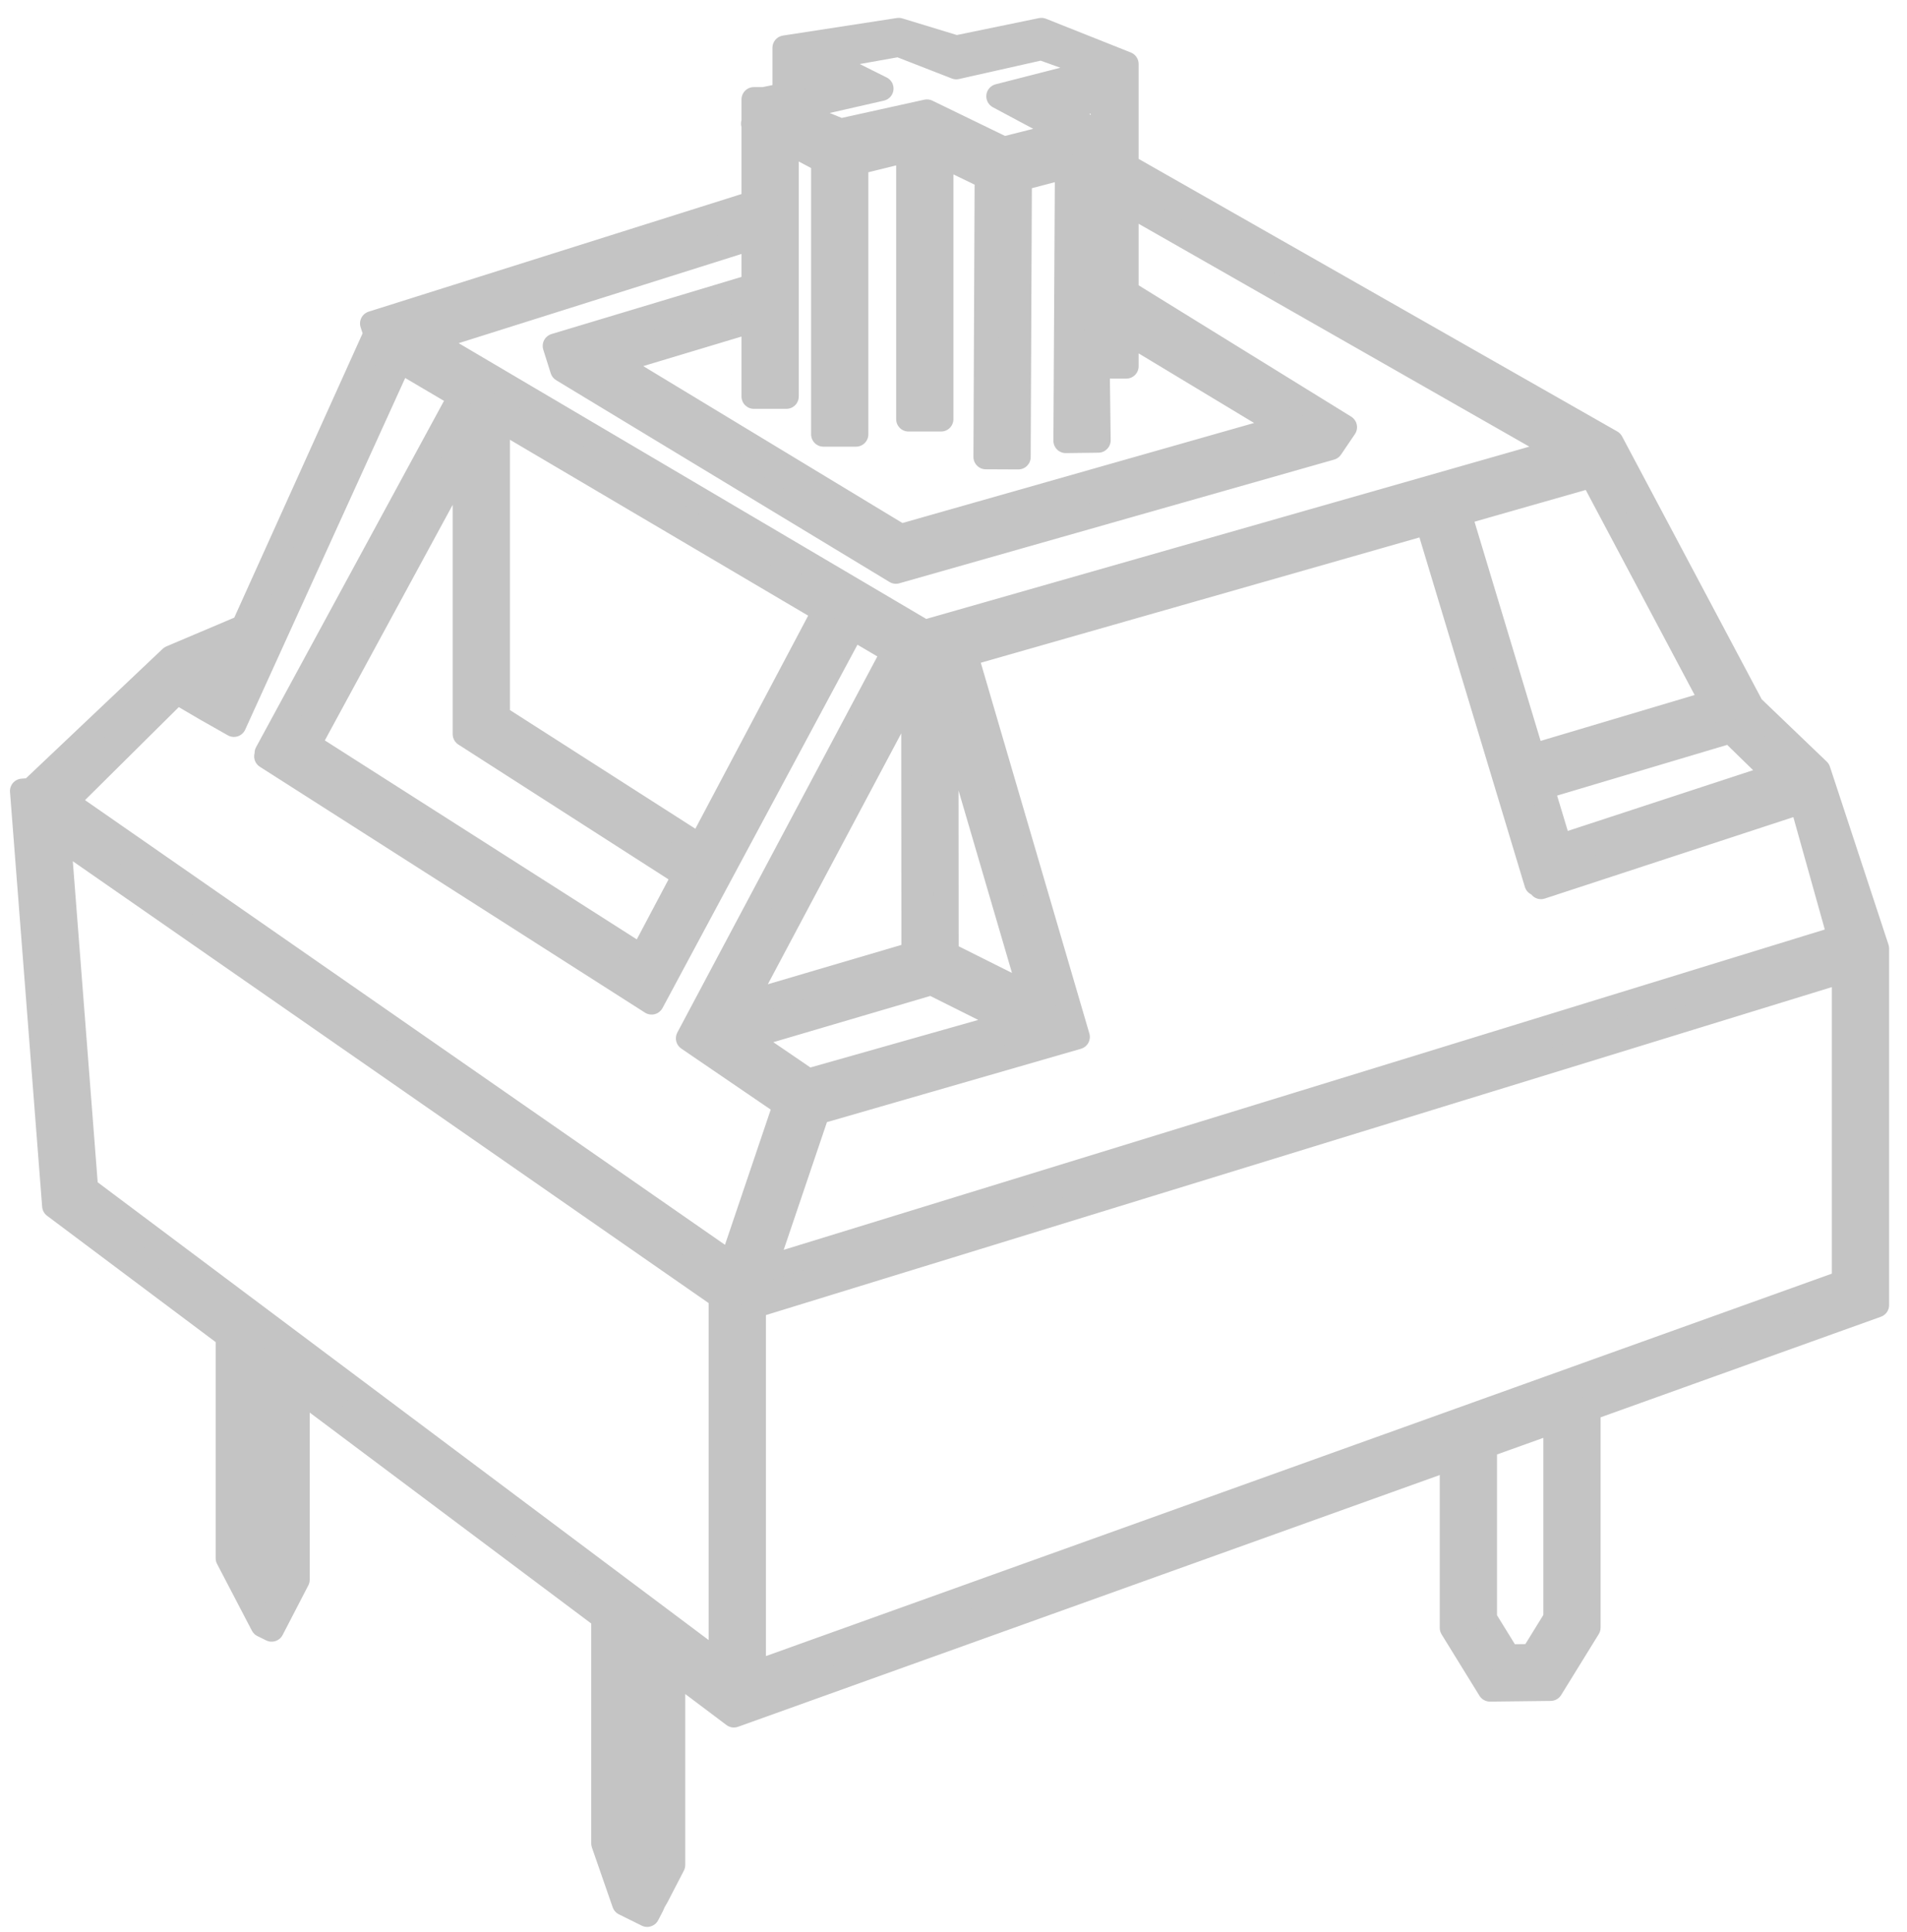 <svg width="77" height="78" viewBox="0 0 77 78" fill="none" xmlns="http://www.w3.org/2000/svg">
<path fill-rule="evenodd" clip-rule="evenodd" d="M36.289 1.221L31.689 1.93V3.843L30.844 4.016L30.44 4.016V4.953L30.42 4.989L30.44 5V8.2L15.037 13.057L15.177 13.483L9.834 25.315L6.91 26.555L1.262 31.903L0.902 31.93L2.2 48.675L9.208 53.924V62.897L10.614 65.591L10.968 65.767L12.005 63.765V56.019L24.372 65.283V74.411L25.212 76.825L26.132 77.281L26.316 76.926L26.39 76.758L26.507 76.557L27.169 75.278V67.378L29.632 69.231L58.634 58.829V65.711L60.161 68.186L62.611 68.158L64.128 65.699V56.859L75.778 52.681V38.285L73.413 31.104L70.73 28.533L65.055 17.851L45.475 6.704V2.583L42.05 1.221L38.612 1.93L36.289 1.221ZM31.752 16.003L31.752 5.691L33.25 6.48V17.53H34.562V6.561L36.685 6.04V16.919H37.997V6.24L39.853 7.141L39.805 18.443L41.117 18.449L41.165 7.211L43.094 6.704L43.034 17.79L44.346 17.773L44.188 5.282L42.62 4.437L44.544 3.943V14.783H45.475V13.379L51.881 17.24L36.367 21.652L24.752 14.623L30.44 12.912V16.003H31.752ZM2.36 33.752L3.463 47.987L29.115 67.202V52.339L2.36 33.752ZM10.693 63.174V55.036L10.52 54.907V62.678L10.693 63.174ZM25.684 66.266V74.191L25.857 74.687V66.395L25.684 66.266ZM44.524 2.812L42.05 1.93L38.612 2.702L36.289 1.797L33.139 2.357L35.579 3.576L31.841 4.426L33.943 5.282L37.429 4.512L40.528 6.017L43.094 5.368L40.324 3.888L44.524 2.812ZM33.001 3.333V3.576L33.352 3.504L33.001 3.333ZM59.946 58.359V65.342L60.89 66.872L61.872 66.861L62.816 65.33V57.329L59.946 58.359ZM30.44 11.549V9.569L17.299 13.713L37.312 25.512L37.368 25.512L63.031 18.183L45.475 8.171V11.795L54.293 17.243L53.733 18.071L36.175 23.064L22.714 14.918L22.413 13.963L30.44 11.549ZM16.136 14.545L9.445 29.246L8.342 28.62L7.139 27.918L2.655 32.365L29.533 51.037L31.716 44.59L27.79 41.913L36.091 26.309L34.428 25.329L26.311 40.453L10.762 30.529L10.832 30.425L10.779 30.397L18.596 15.995L16.136 14.545ZM33.297 24.662L20.09 16.876V28.934L28.265 34.166L33.297 24.662ZM18.778 18.408L12.454 30.058L25.9 38.631L27.651 35.325L18.778 29.633V18.408ZM30.427 52.714V67.558L74.465 51.764V39.168L30.427 52.714ZM74.294 37.854L72.751 32.345L62.221 35.795L62.162 35.623L62.048 35.655L57.65 21.078L38.981 26.409L43.505 41.855L33 44.887L30.857 51.216L74.294 37.854ZM71.726 31.307L69.879 29.504L62.249 31.779L62.972 34.175L71.726 31.307ZM69.154 28.36L64.279 19.185L58.911 20.718L61.872 30.529L69.154 28.36ZM36.889 27.6L30.003 40.545L36.897 38.516L36.889 27.6ZM30.071 41.886L32.634 43.633L40.877 41.3L37.611 39.667L30.071 41.886ZM41.663 40.232L38.202 28.416L38.209 38.505L41.663 40.232ZM9.045 27.064L8.593 27.253L8.883 27.423L9.045 27.064Z" fill="#C4C4C4"/>
<path fill-rule="evenodd" clip-rule="evenodd" d="M41.949 0.731C42.045 0.712 42.144 0.72 42.235 0.757L45.66 2.119C45.85 2.195 45.975 2.379 45.975 2.583V6.413L65.302 17.416C65.385 17.463 65.452 17.533 65.496 17.616L71.134 28.227L73.759 30.743C73.818 30.799 73.863 30.87 73.888 30.948L76.252 38.129C76.269 38.179 76.278 38.232 76.278 38.285V52.681C76.278 52.892 76.145 53.08 75.946 53.151L64.628 57.211V65.699C64.628 65.791 64.603 65.882 64.554 65.961L63.036 68.42C62.947 68.566 62.788 68.656 62.617 68.658L60.167 68.686C59.992 68.688 59.828 68.597 59.736 68.448L58.209 65.973C58.16 65.894 58.134 65.804 58.134 65.711V59.54L29.801 69.702C29.643 69.759 29.466 69.732 29.332 69.631L27.669 68.38V75.278C27.669 75.358 27.65 75.437 27.613 75.508L26.951 76.787C26.947 76.794 26.943 76.801 26.939 76.808L26.836 76.985L26.773 77.129C26.769 77.138 26.765 77.147 26.76 77.156L26.576 77.51C26.451 77.752 26.155 77.85 25.911 77.729L24.99 77.273C24.872 77.215 24.783 77.113 24.739 76.989L23.9 74.575C23.881 74.522 23.872 74.467 23.872 74.411V65.533L12.505 57.018V63.765C12.505 63.845 12.486 63.923 12.449 63.995L11.412 65.997C11.287 66.239 10.991 66.336 10.747 66.215L10.392 66.04C10.297 65.993 10.22 65.917 10.171 65.823L8.765 63.129C8.727 63.057 8.708 62.978 8.708 62.897V54.174L1.901 49.075C1.785 48.989 1.713 48.857 1.702 48.714L0.404 31.968C0.394 31.836 0.437 31.704 0.523 31.604C0.61 31.503 0.733 31.441 0.865 31.431L1.048 31.417L6.566 26.192C6.609 26.151 6.66 26.118 6.715 26.094L9.459 24.931L14.641 13.455L14.562 13.214C14.52 13.087 14.531 12.948 14.592 12.829C14.653 12.71 14.759 12.621 14.886 12.58L29.94 7.833V5.128C29.913 5.037 29.914 4.94 29.94 4.85V4.016C29.94 3.883 29.993 3.756 30.086 3.662C30.18 3.568 30.307 3.516 30.44 3.516L30.794 3.516L31.189 3.435V1.93C31.189 1.683 31.369 1.473 31.613 1.436L36.213 0.727C36.287 0.716 36.363 0.721 36.435 0.743L38.636 1.414L41.949 0.731ZM30.939 4.976C30.94 4.984 30.94 4.992 30.94 5V8.2C30.94 8.418 30.798 8.611 30.59 8.677L15.667 13.383C15.688 13.485 15.676 13.592 15.633 13.689L10.29 25.521C10.238 25.635 10.145 25.726 10.03 25.775L7.188 26.98L1.606 32.266C1.557 32.312 1.5 32.348 1.438 32.371L2.681 48.411L9.508 53.524C9.634 53.618 9.708 53.767 9.708 53.924V62.775L10.836 64.936L11.505 63.643V56.019C11.505 55.83 11.612 55.657 11.781 55.572C11.95 55.487 12.153 55.505 12.305 55.619L24.672 64.882C24.798 64.977 24.872 65.125 24.872 65.283V74.326L25.617 76.468L25.908 76.612L25.933 76.556C25.94 76.539 25.949 76.523 25.958 76.507L26.069 76.316L26.669 75.156V67.378C26.669 67.188 26.776 67.015 26.946 66.93C27.115 66.846 27.318 66.864 27.469 66.978L29.718 68.669L58.465 58.359C58.618 58.304 58.789 58.327 58.922 58.42C59.055 58.514 59.134 58.666 59.134 58.829V65.569L60.438 67.682L62.33 67.661L63.628 65.557V56.859C63.628 56.648 63.761 56.459 63.959 56.388L75.278 52.329V38.365L72.978 31.379L70.384 28.894C70.345 28.857 70.313 28.814 70.288 28.767L64.681 18.214L45.227 7.139C45.151 7.095 45.088 7.032 45.044 6.959V7.916C45.087 7.844 45.148 7.782 45.224 7.739C45.378 7.649 45.568 7.649 45.722 7.737L63.279 17.749C63.453 17.849 63.551 18.044 63.527 18.243C63.503 18.443 63.362 18.609 63.168 18.664L37.505 25.993C37.461 26.005 37.415 26.012 37.369 26.012L37.312 26.012C37.223 26.012 37.135 25.988 37.058 25.943L17.045 14.144C16.875 14.044 16.78 13.853 16.802 13.656C16.825 13.46 16.96 13.296 17.148 13.236L30.29 9.092C30.442 9.044 30.607 9.072 30.736 9.166C30.864 9.26 30.94 9.41 30.94 9.569V11.549C30.94 11.77 30.795 11.964 30.584 12.028L23.042 14.296L23.134 14.588L36.248 22.524L53.421 17.64L53.587 17.394L45.212 12.22C45.142 12.177 45.085 12.118 45.044 12.05V13.125C45.088 13.051 45.151 12.988 45.229 12.944C45.386 12.855 45.578 12.858 45.733 12.951L52.139 16.812C52.31 16.915 52.403 17.109 52.377 17.306C52.35 17.504 52.209 17.667 52.018 17.721L36.504 22.133C36.37 22.171 36.227 22.152 36.108 22.08L24.493 15.051C24.324 14.949 24.231 14.757 24.256 14.561C24.281 14.364 24.419 14.201 24.608 14.145L30.296 12.434C30.447 12.388 30.611 12.417 30.738 12.511C30.865 12.606 30.94 12.754 30.94 12.912V15.504H31.252L31.252 5.691C31.252 5.516 31.344 5.353 31.494 5.263C31.644 5.172 31.83 5.167 31.985 5.248L33.483 6.038C33.647 6.124 33.75 6.294 33.75 6.48V17.03H34.062V6.561C34.062 6.33 34.219 6.13 34.443 6.075L36.566 5.554C36.715 5.517 36.872 5.551 36.993 5.646C37.114 5.741 37.185 5.886 37.185 6.04V16.419H37.497V6.24C37.497 6.068 37.586 5.908 37.731 5.817C37.877 5.725 38.06 5.715 38.215 5.791L40.072 6.692C40.245 6.776 40.354 6.951 40.353 7.144L40.307 17.945L40.619 17.947L40.665 7.208C40.666 6.982 40.819 6.785 41.038 6.727L42.967 6.22C43.118 6.181 43.278 6.214 43.401 6.309C43.524 6.404 43.595 6.551 43.594 6.707L43.537 17.284L43.84 17.28L43.691 5.582L43.572 5.518C43.52 5.681 43.387 5.81 43.217 5.853L40.651 6.501C40.536 6.53 40.416 6.518 40.31 6.466L37.367 5.038L34.051 5.77C33.952 5.792 33.849 5.783 33.755 5.745L31.652 4.889C31.462 4.812 31.34 4.627 31.341 4.424L30.944 4.505L30.94 4.506V4.953C30.94 4.961 30.94 4.969 30.939 4.976ZM33.5 4.561L33.988 4.76L37.321 4.024C37.431 4 37.546 4.013 37.647 4.063L40.582 5.487L41.719 5.2L40.089 4.329C39.907 4.232 39.803 4.033 39.828 3.828C39.852 3.623 40 3.455 40.2 3.403L42.815 2.734L42.018 2.449L38.722 3.19C38.625 3.212 38.524 3.204 38.431 3.168L36.238 2.314L34.715 2.585L35.803 3.128C35.992 3.223 36.101 3.425 36.076 3.635C36.05 3.845 35.896 4.016 35.69 4.063L33.5 4.561ZM44.975 3.028C44.912 3.158 44.794 3.259 44.648 3.296L41.694 4.053L42.141 4.292C42.191 4.127 42.324 3.996 42.496 3.952L44.42 3.458C44.57 3.42 44.729 3.453 44.851 3.548C44.901 3.587 44.943 3.634 44.975 3.688V3.028ZM43.983 4.603L44.044 4.636V4.587L43.983 4.603ZM44.815 15.283H45.475C45.751 15.283 45.975 15.059 45.975 14.783V14.264L50.637 17.074L36.439 21.112L25.973 14.778L29.94 13.585V16.003C29.94 16.28 30.164 16.503 30.44 16.503H31.752C32.028 16.503 32.252 16.28 32.252 16.003L32.252 6.519L32.75 6.782V17.53C32.75 17.806 32.974 18.03 33.25 18.03H34.562C34.839 18.03 35.062 17.806 35.062 17.53V6.953L36.185 6.677V16.919C36.185 17.195 36.408 17.419 36.685 17.419H37.997C38.273 17.419 38.497 17.195 38.497 16.919V7.039L39.352 7.454L39.305 18.441C39.304 18.574 39.356 18.701 39.45 18.795C39.543 18.89 39.67 18.943 39.803 18.943L41.115 18.949C41.391 18.95 41.616 18.727 41.617 18.451L41.664 7.597L42.591 7.353L42.534 17.788C42.533 17.922 42.587 18.051 42.682 18.145C42.777 18.24 42.907 18.292 43.041 18.29L44.353 18.273C44.629 18.27 44.85 18.043 44.846 17.767L44.815 15.283ZM32.644 2.289L32.189 2.359V3.834L32.535 3.755C32.513 3.699 32.501 3.638 32.501 3.576V3.333C32.501 3.16 32.59 3 32.736 2.908C32.809 2.863 32.891 2.838 32.974 2.833L32.916 2.804C32.724 2.709 32.615 2.501 32.644 2.289ZM33.771 3.232C33.815 3.298 33.842 3.375 33.85 3.456L34.105 3.398L33.771 3.232ZM45.975 9.032V11.516L54.556 16.817C54.672 16.889 54.754 17.005 54.782 17.138C54.811 17.271 54.784 17.41 54.708 17.523L54.147 18.351C54.081 18.449 53.983 18.52 53.87 18.552L36.312 23.545C36.179 23.583 36.035 23.564 35.916 23.492L22.455 15.346C22.351 15.283 22.273 15.184 22.237 15.068L21.936 14.113C21.896 13.986 21.909 13.847 21.971 13.729C22.034 13.611 22.141 13.523 22.269 13.484L29.94 11.177V10.251L18.52 13.852L37.4 24.983L61.751 18.029L45.975 9.032ZM15.986 14.068C16.121 14.025 16.268 14.042 16.39 14.114L18.85 15.565C19.082 15.701 19.164 15.997 19.036 16.234L11.383 30.332L26.125 39.742L33.987 25.092C34.051 24.972 34.162 24.884 34.293 24.847C34.424 24.811 34.564 24.829 34.682 24.898L36.345 25.878C36.575 26.015 36.658 26.308 36.532 26.544L28.442 41.752L31.997 44.177C32.183 44.303 32.261 44.538 32.189 44.75L30.007 51.197C29.956 51.346 29.839 51.463 29.69 51.512C29.541 51.561 29.377 51.537 29.248 51.448L2.37 32.776C2.248 32.691 2.17 32.556 2.157 32.408C2.144 32.26 2.197 32.114 2.303 32.01L6.787 27.563C6.948 27.403 7.196 27.372 7.392 27.486L8.591 28.187L9.216 28.542L15.681 14.338C15.74 14.209 15.851 14.111 15.986 14.068ZM10.279 30.401C10.278 30.317 10.299 30.233 10.34 30.159L17.927 16.181L16.361 15.258L9.9 29.453C9.842 29.581 9.733 29.678 9.599 29.722C9.466 29.765 9.32 29.75 9.198 29.681L8.089 29.052L7.219 28.543L3.433 32.297L29.273 50.247L31.12 44.789L27.509 42.326C27.298 42.183 27.229 41.904 27.349 41.678L35.425 26.497L34.622 26.024L26.751 40.69C26.685 40.812 26.572 40.902 26.437 40.937C26.302 40.972 26.159 40.95 26.042 40.875L10.493 30.951C10.38 30.879 10.3 30.764 10.273 30.632C10.257 30.555 10.259 30.476 10.279 30.401ZM19.842 16.442C19.998 16.353 20.19 16.354 20.344 16.445L33.551 24.232C33.782 24.367 33.864 24.66 33.739 24.896L28.707 34.4C28.641 34.523 28.527 34.614 28.392 34.649C28.257 34.685 28.113 34.662 27.995 34.587L19.821 29.356C19.677 29.264 19.59 29.105 19.59 28.934V16.876C19.59 16.697 19.687 16.531 19.842 16.442ZM20.59 17.751V28.661L28.077 33.452L32.632 24.851L20.59 17.751ZM18.901 17.923C19.123 17.979 19.278 18.179 19.278 18.408V29.359L27.921 34.904C28.14 35.044 28.214 35.329 28.093 35.559L26.342 38.865C26.277 38.988 26.163 39.078 26.028 39.114C25.893 39.15 25.749 39.127 25.631 39.052L12.185 30.48C11.964 30.338 11.89 30.05 12.015 29.82L18.339 18.169C18.448 17.968 18.68 17.867 18.901 17.923ZM13.116 29.887L25.712 37.918L26.994 35.497L18.508 30.054C18.365 29.962 18.278 29.803 18.278 29.633V20.377L13.116 29.887ZM64.142 18.704C64.369 18.639 64.61 18.742 64.721 18.95L69.595 28.126C69.666 28.258 69.673 28.415 69.615 28.553C69.557 28.692 69.44 28.797 69.296 28.84L62.014 31.008C61.75 31.086 61.472 30.937 61.393 30.673L58.433 20.862C58.394 20.734 58.408 20.596 58.473 20.478C58.537 20.361 58.645 20.274 58.774 20.237L64.142 18.704ZM59.537 21.059L62.206 29.907L68.426 28.055L64.028 19.777L59.537 21.059ZM57.513 20.597C57.776 20.522 58.05 20.672 58.129 20.933L62.433 35.2L72.596 31.87C72.725 31.828 72.867 31.84 72.987 31.904C73.107 31.968 73.196 32.079 73.233 32.21L74.776 37.719C74.849 37.981 74.701 38.252 74.442 38.332L31.004 51.694C30.825 51.749 30.63 51.699 30.499 51.564C30.368 51.43 30.324 51.233 30.384 51.055L32.526 44.726C32.579 44.571 32.704 44.452 32.861 44.406L42.884 41.514L38.501 26.55C38.464 26.422 38.479 26.285 38.543 26.168C38.607 26.051 38.715 25.965 38.843 25.929L57.513 20.597ZM39.602 26.752L43.985 41.714C44.023 41.842 44.008 41.979 43.944 42.096C43.88 42.212 43.772 42.298 43.644 42.335L33.39 45.295L31.644 50.45L73.681 37.52L72.411 32.983L62.377 36.27C62.172 36.338 61.954 36.265 61.828 36.104C61.708 36.045 61.611 35.938 61.57 35.8L57.314 21.694L39.602 26.752ZM9.403 26.715C9.546 26.862 9.585 27.082 9.5 27.27L9.338 27.628C9.28 27.758 9.17 27.856 9.035 27.899C8.9 27.942 8.753 27.926 8.63 27.854L8.341 27.685C8.177 27.59 8.082 27.41 8.094 27.221C8.107 27.032 8.225 26.866 8.399 26.793L8.851 26.603C9.04 26.523 9.259 26.568 9.403 26.715ZM37.01 27.115C37.233 27.17 37.389 27.37 37.389 27.6L37.397 38.516C37.397 38.738 37.251 38.933 37.038 38.996L30.144 41.025C29.951 41.082 29.742 41.017 29.615 40.861C29.488 40.705 29.467 40.488 29.561 40.31L36.448 27.365C36.555 27.163 36.787 27.059 37.01 27.115ZM31.003 39.73L36.396 38.142L36.39 29.602L31.003 39.73ZM38.131 27.921C38.377 27.886 38.612 28.037 38.682 28.275L42.143 40.091C42.199 40.282 42.136 40.488 41.984 40.616C41.831 40.743 41.617 40.768 41.44 40.679L37.985 38.952C37.816 38.868 37.709 38.695 37.709 38.505L37.702 28.416C37.702 28.167 37.884 27.956 38.131 27.921ZM38.704 31.909L38.709 38.196L40.861 39.272L38.704 31.909ZM69.736 29.025C69.91 28.973 70.098 29.019 70.228 29.146L72.076 30.949C72.201 31.071 72.253 31.25 72.213 31.42C72.174 31.59 72.048 31.728 71.882 31.782L63.127 34.65C63 34.692 62.86 34.681 62.741 34.618C62.621 34.556 62.532 34.449 62.493 34.32L61.77 31.923C61.732 31.796 61.745 31.659 61.809 31.541C61.871 31.424 61.978 31.337 62.106 31.299L69.736 29.025ZM62.872 32.114L63.303 33.541L70.787 31.089L69.74 30.067L62.872 32.114ZM2.111 33.318C2.279 33.222 2.486 33.231 2.645 33.341L29.4 51.928C29.535 52.022 29.615 52.175 29.615 52.339V67.202C29.615 67.391 29.508 67.564 29.339 67.649C29.17 67.734 28.967 67.715 28.815 67.602L3.163 48.387C3.048 48.301 2.976 48.169 2.965 48.026L1.861 33.791C1.846 33.598 1.944 33.414 2.111 33.318ZM2.94 34.764L28.615 52.6V66.202L3.944 47.723L2.94 34.764ZM74.762 38.766C74.89 38.86 74.965 39.009 74.965 39.168V51.764C74.965 51.975 74.833 52.163 74.634 52.234L30.596 68.029C30.443 68.084 30.273 68.061 30.14 67.967C30.007 67.874 29.927 67.721 29.927 67.558V52.714C29.927 52.495 30.071 52.301 30.28 52.236L74.318 38.69C74.47 38.644 74.635 38.672 74.762 38.766ZM30.927 53.083V66.848L73.965 51.412V39.845L30.927 53.083ZM37.47 39.187C37.591 39.152 37.721 39.163 37.834 39.22L41.1 40.852C41.285 40.945 41.394 41.141 41.374 41.346C41.355 41.552 41.212 41.724 41.013 41.781L32.77 44.114C32.627 44.155 32.474 44.13 32.352 44.046L29.79 42.299C29.63 42.19 29.547 41.999 29.577 41.808C29.607 41.617 29.745 41.461 29.93 41.406L37.47 39.187ZM31.225 42.068L32.722 43.089L39.499 41.17L37.563 40.202L31.225 42.068ZM10.296 54.46C10.466 54.375 10.668 54.393 10.82 54.507L10.992 54.636C11.118 54.73 11.193 54.879 11.193 55.036V63.174C11.193 63.418 11.017 63.626 10.776 63.667C10.535 63.707 10.301 63.568 10.22 63.338L10.048 62.842C10.03 62.789 10.02 62.734 10.02 62.678V54.907C10.02 54.718 10.127 54.544 10.296 54.46ZM63.104 56.92C63.237 57.014 63.316 57.167 63.316 57.329V65.33C63.316 65.423 63.29 65.514 63.242 65.593L62.297 67.123C62.207 67.269 62.049 67.359 61.877 67.361L60.896 67.372C60.721 67.374 60.557 67.284 60.465 67.135L59.521 65.605C59.472 65.526 59.446 65.435 59.446 65.342V58.359C59.446 58.148 59.579 57.959 59.778 57.888L62.647 56.859C62.8 56.804 62.971 56.827 63.104 56.92ZM60.446 58.71V65.2L61.167 66.369L61.591 66.364L62.316 65.188V58.04L60.446 58.71ZM25.46 65.818C25.63 65.734 25.832 65.752 25.984 65.865L26.156 65.995C26.282 66.089 26.357 66.237 26.357 66.395V74.687C26.357 74.931 26.18 75.14 25.94 75.18C25.699 75.221 25.465 75.082 25.384 74.852L25.212 74.356C25.194 74.303 25.184 74.247 25.184 74.191V66.266C25.184 66.076 25.291 65.903 25.46 65.818Z" fill="#C4C4C4"/>
</svg>
